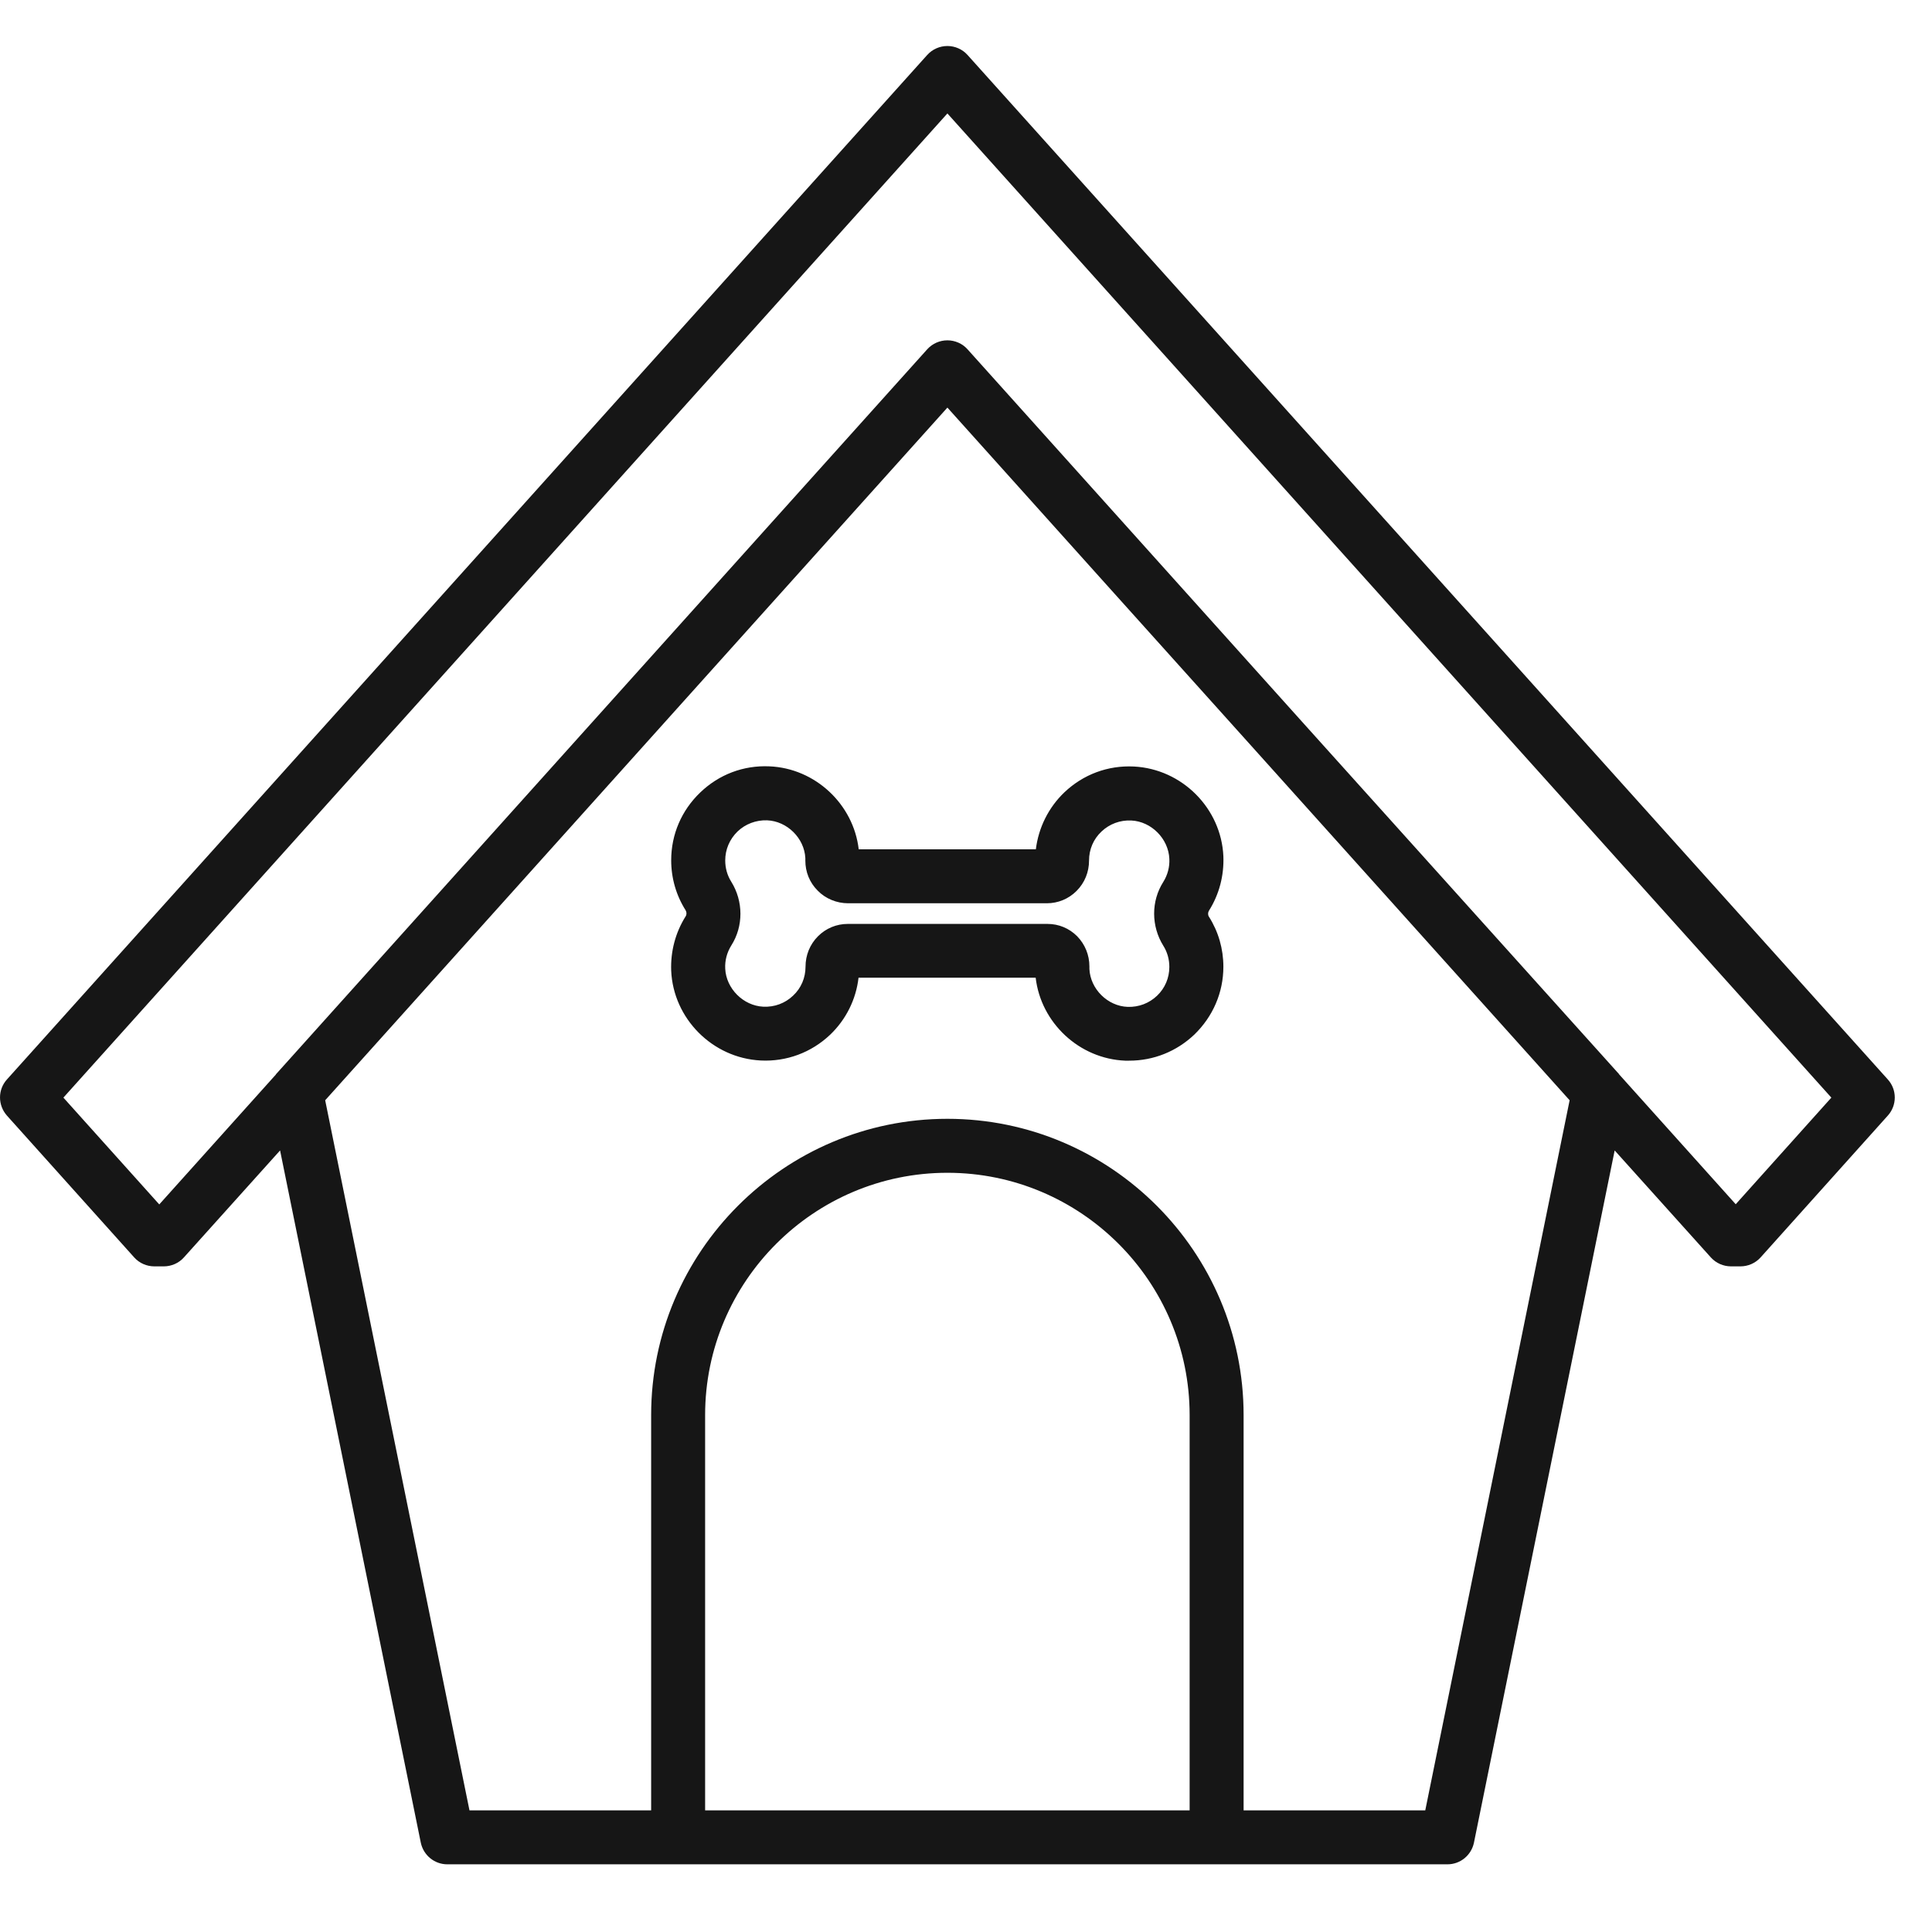 <svg width="32" height="32" viewBox="0 0 32 32" fill="none" xmlns="http://www.w3.org/2000/svg">
<path d="M31.268 17.879L16.024 0.909C15.94 0.815 15.817 0.762 15.692 0.762C15.566 0.762 15.444 0.815 15.359 0.909L0.115 17.879C-0.038 18.048 -0.038 18.305 0.115 18.478L2.224 20.828C2.308 20.922 2.431 20.975 2.556 20.975H2.713C2.838 20.975 2.961 20.922 3.045 20.828L4.639 19.055L6.97 30.522C7.014 30.729 7.196 30.879 7.409 30.879H11.231H20.147H23.974C24.188 30.879 24.369 30.729 24.413 30.522L26.744 19.055L28.338 20.828C28.423 20.922 28.545 20.975 28.671 20.975H28.827C28.953 20.975 29.075 20.922 29.16 20.828L31.268 18.478C31.422 18.308 31.422 18.048 31.268 17.879ZM11.679 29.985V23.438C11.679 21.226 13.48 19.425 15.692 19.425C17.904 19.425 19.704 21.226 19.704 23.438V29.985H11.679ZM23.607 29.985H20.598V23.438C20.598 20.733 18.396 18.531 15.692 18.531C12.988 18.531 10.785 20.733 10.785 23.438V29.985H7.776L5.386 18.224L15.692 6.751L18.236 9.584L20.802 12.439L25.998 18.224L23.607 29.985ZM28.749 19.946L26.817 17.794C26.817 17.794 26.817 17.794 26.817 17.791L21.593 11.984L16.024 5.784C15.94 5.69 15.817 5.637 15.692 5.637C15.566 5.637 15.444 5.69 15.359 5.784L4.57 17.794C4.57 17.794 4.57 17.794 4.57 17.797L2.638 19.949L1.05 18.18L15.692 1.879L30.333 18.18L28.749 19.946Z" fill="#161616"/>
<path d="M20.024 15.084C20.194 14.814 20.275 14.503 20.263 14.183C20.228 13.389 19.579 12.737 18.782 12.696C18.349 12.674 17.941 12.828 17.63 13.123C17.367 13.374 17.201 13.709 17.157 14.067H14.223C14.136 13.32 13.502 12.724 12.743 12.693C12.313 12.674 11.908 12.828 11.598 13.126C11.287 13.424 11.117 13.822 11.117 14.249C11.117 14.544 11.199 14.829 11.356 15.077C11.375 15.109 11.375 15.149 11.356 15.178C11.187 15.447 11.105 15.758 11.117 16.078C11.152 16.872 11.801 17.524 12.598 17.565C13.028 17.587 13.439 17.433 13.75 17.138C14.013 16.887 14.179 16.552 14.22 16.194H17.154C17.241 16.941 17.875 17.537 18.637 17.568C18.659 17.568 18.681 17.568 18.703 17.568C19.108 17.568 19.488 17.415 19.783 17.135C20.09 16.837 20.263 16.439 20.263 16.012C20.263 15.717 20.181 15.432 20.024 15.184C20.005 15.156 20.005 15.115 20.024 15.084ZM19.165 16.492C19.033 16.618 18.86 16.683 18.678 16.677C18.346 16.665 18.06 16.382 18.044 16.05C18.044 16.037 18.044 16.022 18.044 16.009C18.044 15.818 17.972 15.642 17.841 15.507C17.709 15.375 17.536 15.303 17.351 15.303H14.041C13.856 15.303 13.681 15.375 13.549 15.507C13.414 15.642 13.342 15.821 13.342 16.012C13.342 16.194 13.27 16.367 13.135 16.492C13.003 16.618 12.827 16.683 12.642 16.674C12.31 16.658 12.027 16.373 12.012 16.044C12.005 15.909 12.04 15.777 12.112 15.661C12.316 15.341 12.313 14.927 12.112 14.604C12.046 14.5 12.012 14.378 12.012 14.252C12.012 14.07 12.084 13.901 12.216 13.772C12.347 13.647 12.523 13.581 12.705 13.587C13.037 13.6 13.323 13.882 13.339 14.214C13.339 14.227 13.339 14.243 13.339 14.255C13.339 14.44 13.408 14.616 13.543 14.751C13.674 14.886 13.859 14.961 14.048 14.961H17.339C17.524 14.961 17.699 14.889 17.831 14.757C17.966 14.622 18.038 14.444 18.038 14.252C18.038 14.07 18.11 13.898 18.245 13.772C18.377 13.647 18.553 13.581 18.738 13.59C19.07 13.606 19.353 13.891 19.368 14.224C19.375 14.359 19.34 14.491 19.268 14.607C19.064 14.927 19.067 15.341 19.268 15.664C19.334 15.768 19.368 15.89 19.368 16.015C19.368 16.197 19.296 16.367 19.165 16.492Z" fill="#161616"/>
</svg>
